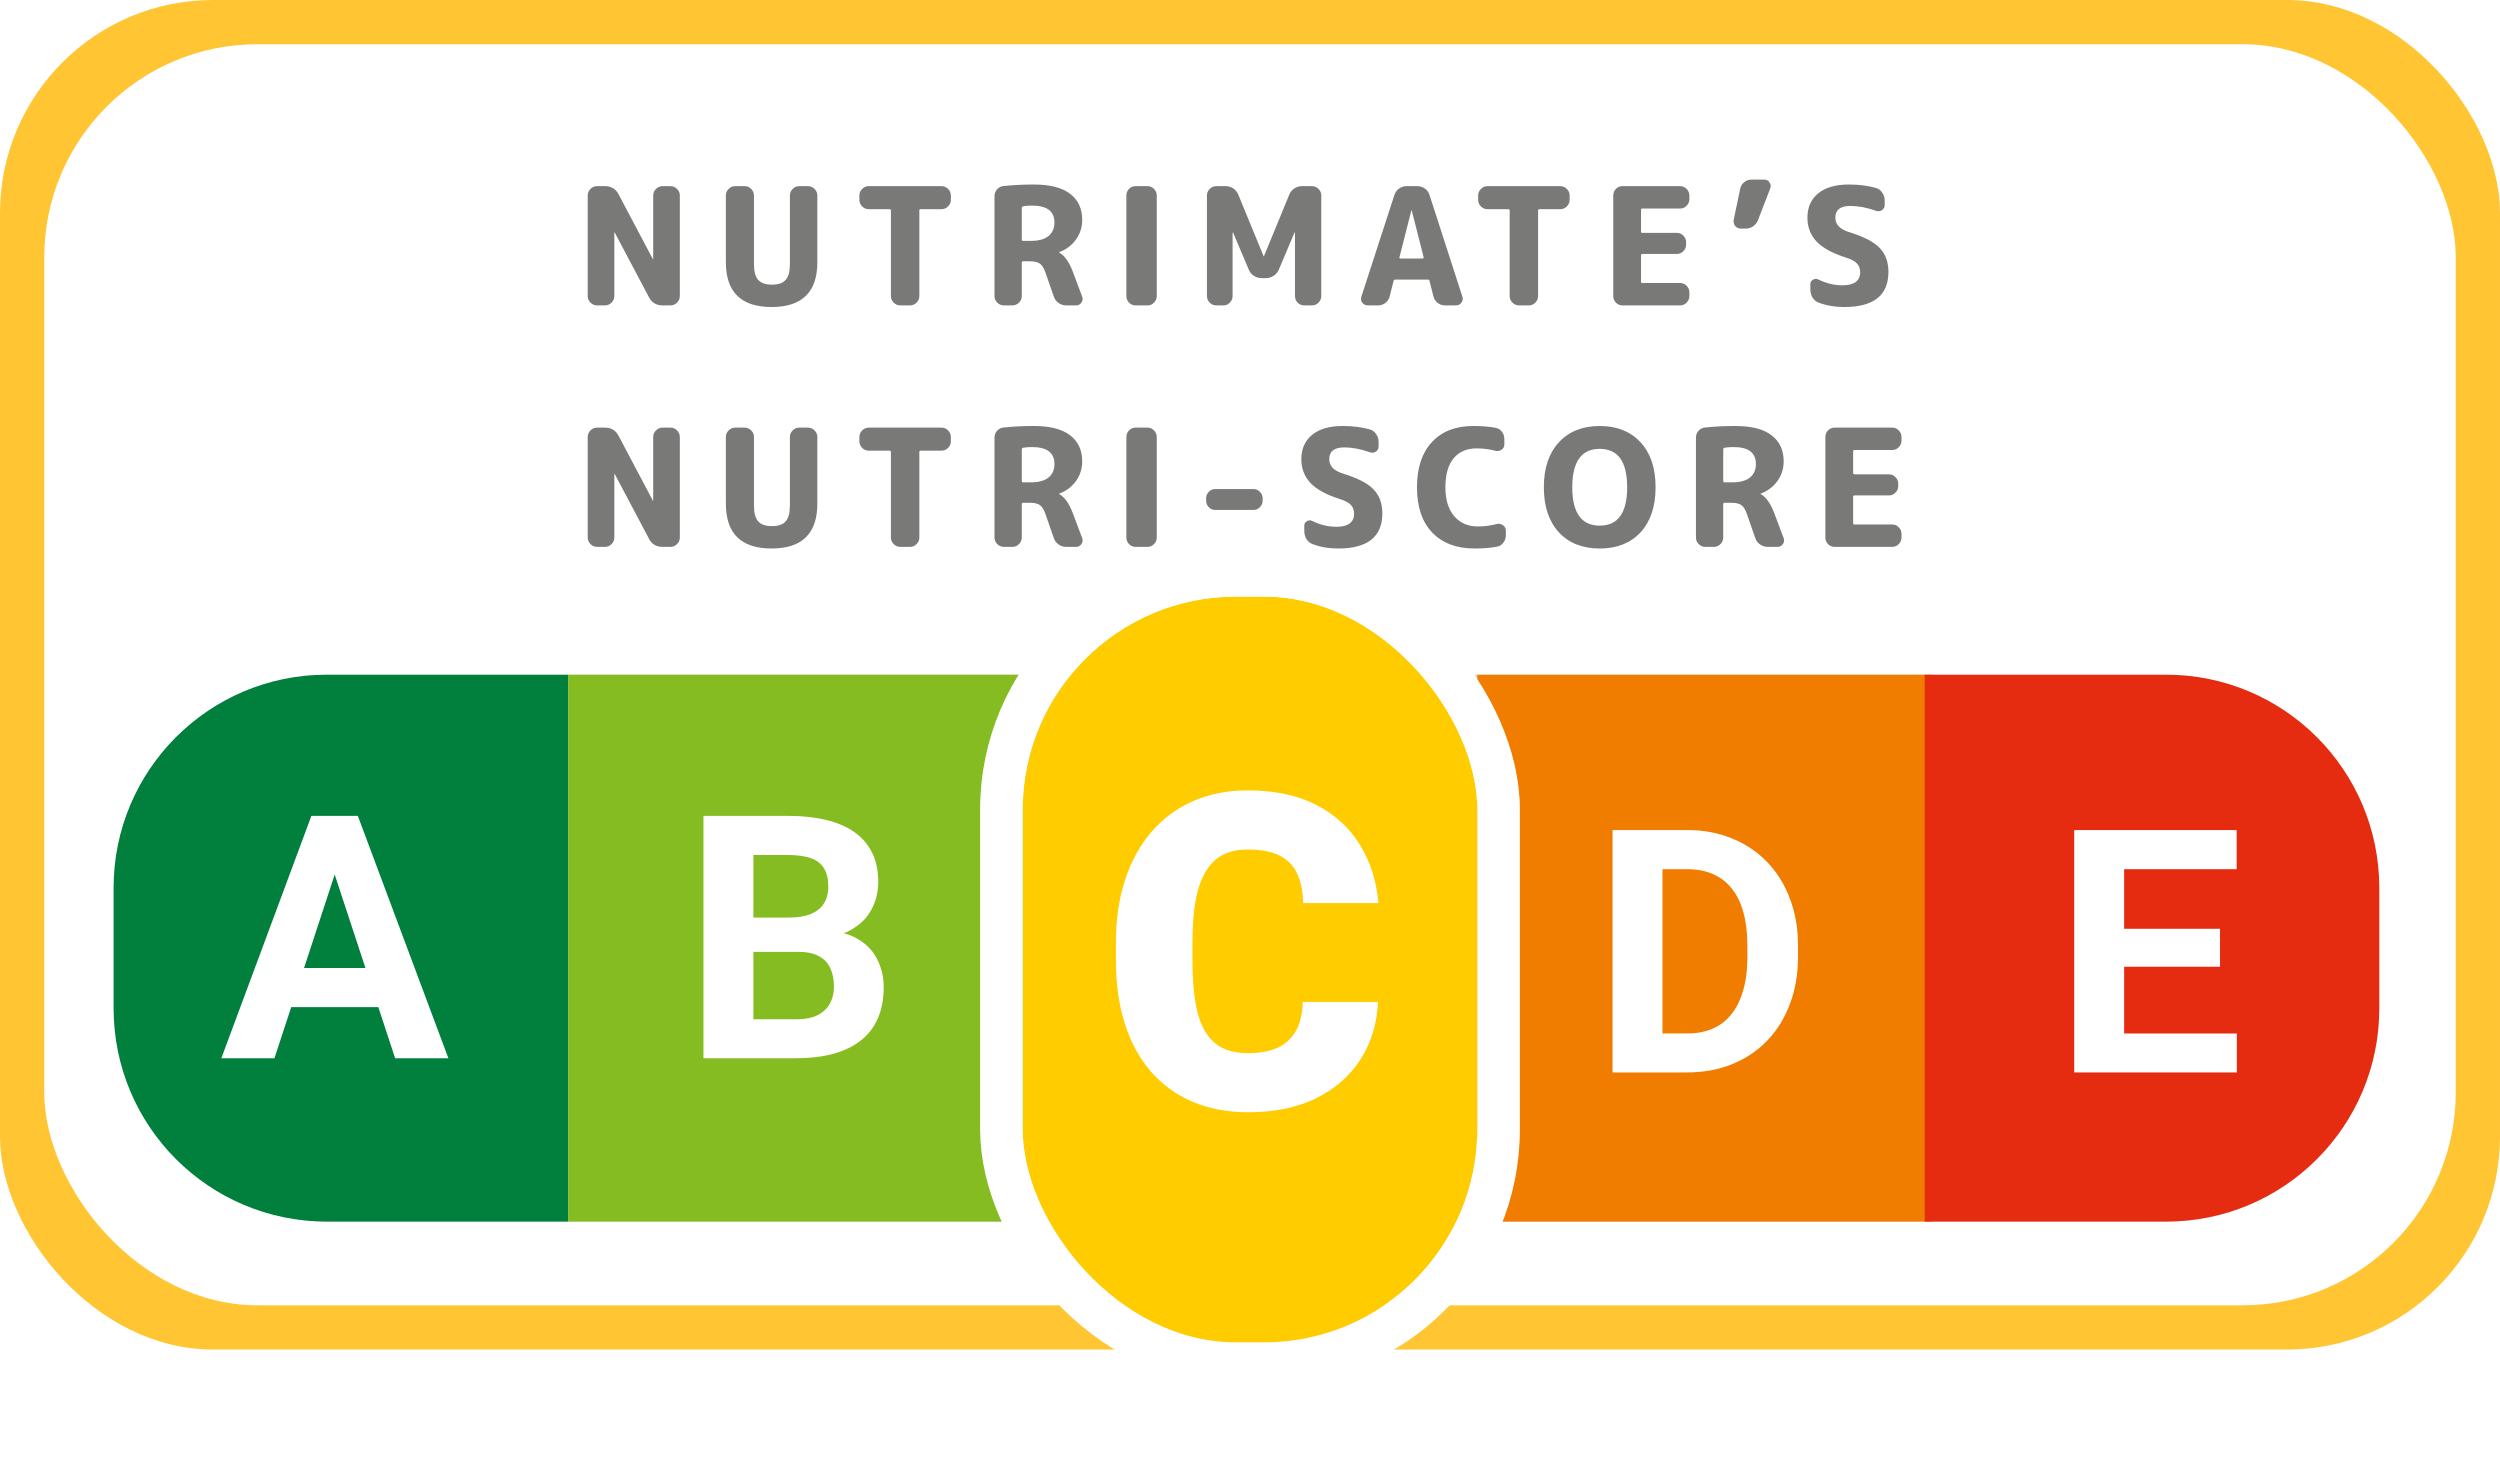<svg width="352" height="209" viewBox="0 0 352 209" fill="none" xmlns="http://www.w3.org/2000/svg">
<rect width="352" height="190.018" rx="30" fill="#FFC533"/>
<rect x="6.23" y="6.23" width="339.54" height="177.558" rx="30" fill="white"/>
<rect x="16" y="95" width="319" height="77" rx="30" fill="#D9D9D9"/>
<path d="M16 125C16 108.431 29.431 95 46 95H80V172H46C29.431 172 16 158.569 16 142V125Z" fill="#007F3D"/>
<path d="M80 95H144V172H80V95Z" fill="#85BC21"/>
<path d="M208 95H272V172H208V95Z" fill="#F07C00"/>
<path d="M271 95H305C321.569 95 335 108.431 335 125V142C335 158.569 321.569 172 305 172H271V95Z" fill="#E62C10"/>
<path d="M84.059 43C83.706 43 83.4 42.87 83.139 42.609C82.878 42.348 82.748 42.042 82.748 41.689V27.521C82.748 27.168 82.878 26.862 83.139 26.601C83.4 26.34 83.706 26.21 84.059 26.21H85.186C86.06 26.21 86.696 26.593 87.095 27.36L91.925 36.491C91.925 36.506 91.933 36.514 91.948 36.514C91.963 36.514 91.971 36.506 91.971 36.491V27.521C91.971 27.168 92.101 26.862 92.362 26.601C92.623 26.34 92.929 26.21 93.282 26.21H94.409C94.762 26.21 95.068 26.34 95.329 26.601C95.59 26.862 95.72 27.168 95.72 27.521V41.689C95.72 42.042 95.59 42.348 95.329 42.609C95.068 42.87 94.762 43 94.409 43H93.282C92.408 43 91.772 42.617 91.373 41.85L86.543 32.719C86.543 32.704 86.535 32.696 86.52 32.696C86.505 32.696 86.497 32.704 86.497 32.719V41.689C86.497 42.042 86.367 42.348 86.106 42.609C85.845 42.87 85.539 43 85.186 43H84.059ZM115.082 36.905C115.082 41.122 112.935 43.23 108.642 43.23C104.349 43.23 102.202 41.122 102.202 36.905V27.521C102.202 27.168 102.332 26.862 102.593 26.601C102.854 26.34 103.16 26.21 103.513 26.21H104.847C105.2 26.21 105.506 26.34 105.767 26.601C106.028 26.862 106.158 27.168 106.158 27.521V37.181C106.158 38.224 106.357 38.967 106.756 39.412C107.155 39.857 107.799 40.079 108.688 40.079C109.577 40.079 110.221 39.857 110.62 39.412C111.019 38.967 111.218 38.224 111.218 37.181V27.521C111.218 27.168 111.348 26.862 111.609 26.601C111.87 26.34 112.176 26.21 112.529 26.21H113.771C114.124 26.21 114.43 26.34 114.691 26.601C114.952 26.862 115.082 27.168 115.082 27.521V36.905ZM122.313 29.453C121.96 29.453 121.653 29.323 121.393 29.062C121.132 28.801 121.002 28.495 121.002 28.142V27.521C121.002 27.168 121.132 26.862 121.393 26.601C121.653 26.34 121.96 26.21 122.313 26.21H132.571C132.923 26.21 133.23 26.34 133.491 26.601C133.751 26.862 133.882 27.168 133.882 27.521V28.142C133.882 28.495 133.751 28.801 133.491 29.062C133.23 29.323 132.923 29.453 132.571 29.453H129.627C129.504 29.453 129.443 29.514 129.443 29.637V41.689C129.443 42.042 129.312 42.348 129.052 42.609C128.791 42.87 128.484 43 128.132 43H126.752C126.399 43 126.092 42.87 125.832 42.609C125.571 42.348 125.441 42.042 125.441 41.689V29.637C125.441 29.514 125.379 29.453 125.257 29.453H122.313ZM143.866 29.292V33.708C143.866 33.846 143.928 33.915 144.05 33.915H145.154C146.228 33.915 147.048 33.693 147.615 33.248C148.183 32.788 148.466 32.152 148.466 31.339C148.466 29.744 147.416 28.947 145.315 28.947C144.84 28.947 144.426 28.978 144.073 29.039C143.935 29.07 143.866 29.154 143.866 29.292ZM141.336 43C140.984 43 140.677 42.87 140.416 42.609C140.156 42.348 140.025 42.042 140.025 41.689V27.636C140.025 27.253 140.148 26.923 140.393 26.647C140.654 26.371 140.968 26.218 141.336 26.187C142.701 26.049 144.104 25.98 145.545 25.98C147.845 25.98 149.555 26.417 150.674 27.291C151.809 28.15 152.376 29.376 152.376 30.971C152.376 31.998 152.077 32.926 151.479 33.754C150.881 34.567 150.099 35.149 149.133 35.502C149.118 35.502 149.11 35.51 149.11 35.525C149.11 35.556 149.126 35.571 149.156 35.571C149.908 36 150.544 36.905 151.065 38.285L152.376 41.781C152.484 42.072 152.445 42.348 152.261 42.609C152.077 42.87 151.832 43 151.525 43H150.122C149.724 43 149.363 42.885 149.041 42.655C148.719 42.425 148.497 42.126 148.374 41.758L147.224 38.446C147.01 37.802 146.749 37.365 146.442 37.135C146.136 36.905 145.66 36.79 145.016 36.79H144.05C143.928 36.79 143.866 36.859 143.866 36.997V41.689C143.866 42.042 143.736 42.348 143.475 42.609C143.215 42.87 142.908 43 142.555 43H141.336ZM159.882 43C159.529 43 159.223 42.87 158.962 42.609C158.717 42.348 158.594 42.042 158.594 41.689V27.521C158.594 27.168 158.717 26.862 158.962 26.601C159.223 26.34 159.529 26.21 159.882 26.21H161.584C161.937 26.21 162.236 26.34 162.481 26.601C162.742 26.862 162.872 27.168 162.872 27.521V41.689C162.872 42.042 162.742 42.348 162.481 42.609C162.236 42.87 161.937 43 161.584 43H159.882ZM171.248 43C170.895 43 170.589 42.87 170.328 42.609C170.067 42.348 169.937 42.042 169.937 41.689V27.521C169.937 27.168 170.067 26.862 170.328 26.601C170.589 26.34 170.895 26.21 171.248 26.21H172.559C172.958 26.21 173.318 26.317 173.64 26.532C173.962 26.747 174.2 27.038 174.353 27.406L177.918 36.077C177.918 36.092 177.926 36.1 177.941 36.1C177.956 36.1 177.964 36.092 177.964 36.077L181.529 27.406C181.682 27.038 181.92 26.747 182.242 26.532C182.564 26.317 182.924 26.21 183.323 26.21H184.726C185.079 26.21 185.385 26.34 185.646 26.601C185.907 26.862 186.037 27.168 186.037 27.521V41.689C186.037 42.042 185.907 42.348 185.646 42.609C185.385 42.87 185.079 43 184.726 43H183.622C183.269 43 182.963 42.87 182.702 42.609C182.457 42.348 182.334 42.042 182.334 41.689V32.742C182.334 32.727 182.326 32.719 182.311 32.719C182.28 32.719 182.265 32.727 182.265 32.742L180.057 37.963C179.904 38.331 179.658 38.622 179.321 38.837C178.999 39.052 178.639 39.159 178.24 39.159H177.642C177.243 39.159 176.875 39.052 176.538 38.837C176.216 38.622 175.978 38.331 175.825 37.963L173.617 32.742C173.617 32.727 173.602 32.719 173.571 32.719C173.556 32.719 173.548 32.727 173.548 32.742V41.689C173.548 42.042 173.418 42.348 173.157 42.609C172.912 42.87 172.613 43 172.26 43H171.248ZM198.723 29.614L197.044 36.215C197.028 36.261 197.036 36.307 197.067 36.353C197.113 36.384 197.159 36.399 197.205 36.399H200.287C200.333 36.399 200.371 36.384 200.402 36.353C200.448 36.307 200.463 36.261 200.448 36.215L198.769 29.614C198.769 29.599 198.761 29.591 198.746 29.591C198.73 29.591 198.723 29.599 198.723 29.614ZM192.582 43C192.26 43 191.999 42.87 191.8 42.609C191.616 42.348 191.577 42.065 191.685 41.758L196.331 27.452C196.453 27.084 196.668 26.785 196.975 26.555C197.297 26.325 197.649 26.21 198.033 26.21H199.551C199.949 26.21 200.31 26.325 200.632 26.555C200.954 26.785 201.168 27.084 201.276 27.452L205.899 41.758C206.006 42.065 205.96 42.348 205.761 42.609C205.577 42.87 205.324 43 205.002 43H203.461C203.077 43 202.732 42.885 202.426 42.655C202.119 42.41 201.92 42.103 201.828 41.735L201.276 39.55C201.26 39.427 201.184 39.366 201.046 39.366H196.446C196.323 39.366 196.246 39.427 196.216 39.55L195.664 41.735C195.572 42.103 195.372 42.41 195.066 42.655C194.759 42.885 194.414 43 194.031 43H192.582ZM209.434 29.453C209.081 29.453 208.775 29.323 208.514 29.062C208.253 28.801 208.123 28.495 208.123 28.142V27.521C208.123 27.168 208.253 26.862 208.514 26.601C208.775 26.34 209.081 26.21 209.434 26.21H219.692C220.045 26.21 220.351 26.34 220.612 26.601C220.873 26.862 221.003 27.168 221.003 27.521V28.142C221.003 28.495 220.873 28.801 220.612 29.062C220.351 29.323 220.045 29.453 219.692 29.453H216.748C216.625 29.453 216.564 29.514 216.564 29.637V41.689C216.564 42.042 216.434 42.348 216.173 42.609C215.912 42.87 215.606 43 215.253 43H213.873C213.52 43 213.214 42.87 212.953 42.609C212.692 42.348 212.562 42.042 212.562 41.689V29.637C212.562 29.514 212.501 29.453 212.378 29.453H209.434ZM228.435 43C228.082 43 227.775 42.87 227.515 42.609C227.269 42.348 227.147 42.042 227.147 41.689V27.521C227.147 27.168 227.269 26.862 227.515 26.601C227.775 26.34 228.082 26.21 228.435 26.21H236.577C236.929 26.21 237.228 26.34 237.474 26.601C237.734 26.862 237.865 27.168 237.865 27.521V28.05C237.865 28.403 237.734 28.709 237.474 28.97C237.228 29.231 236.929 29.361 236.577 29.361H231.241C231.118 29.361 231.057 29.422 231.057 29.545V32.581C231.057 32.719 231.118 32.788 231.241 32.788H236.117C236.469 32.788 236.768 32.918 237.014 33.179C237.274 33.44 237.405 33.746 237.405 34.099V34.444C237.405 34.797 237.274 35.103 237.014 35.364C236.768 35.625 236.469 35.755 236.117 35.755H231.241C231.118 35.755 231.057 35.816 231.057 35.939V39.665C231.057 39.788 231.118 39.849 231.241 39.849H236.577C236.929 39.849 237.228 39.979 237.474 40.24C237.734 40.501 237.865 40.807 237.865 41.16V41.689C237.865 42.042 237.734 42.348 237.474 42.609C237.228 42.87 236.929 43 236.577 43H228.435ZM245.142 32.19C244.804 32.19 244.528 32.067 244.314 31.822C244.114 31.561 244.045 31.262 244.107 30.925L245.027 26.555C245.103 26.187 245.287 25.888 245.579 25.658C245.87 25.413 246.207 25.29 246.591 25.29H248.431C248.737 25.29 248.975 25.42 249.144 25.681C249.328 25.942 249.366 26.218 249.259 26.509L247.534 30.971C247.396 31.339 247.166 31.638 246.844 31.868C246.522 32.083 246.161 32.19 245.763 32.19H245.142ZM259.958 36.284C258.026 35.671 256.631 34.912 255.772 34.007C254.914 33.087 254.484 31.968 254.484 30.649C254.484 29.208 254.983 28.073 255.979 27.245C256.991 26.402 258.433 25.98 260.303 25.98C261.714 25.98 262.994 26.141 264.144 26.463C264.512 26.57 264.804 26.793 265.018 27.13C265.248 27.452 265.363 27.812 265.363 28.211V28.878C265.363 29.185 265.233 29.422 264.972 29.591C264.712 29.76 264.436 29.79 264.144 29.683C262.841 29.223 261.637 28.993 260.533 28.993C259.123 28.993 258.417 29.545 258.417 30.649C258.417 31.584 259.031 32.251 260.257 32.65C262.373 33.294 263.838 34.045 264.65 34.904C265.478 35.763 265.892 36.89 265.892 38.285C265.892 41.582 263.815 43.23 259.659 43.23C258.341 43.23 257.145 43.023 256.071 42.609C255.703 42.471 255.412 42.233 255.197 41.896C254.998 41.543 254.898 41.16 254.898 40.746V40.01C254.898 39.734 255.021 39.527 255.266 39.389C255.512 39.236 255.757 39.22 256.002 39.343C257.122 39.895 258.264 40.171 259.429 40.171C260.242 40.171 260.855 40.018 261.269 39.711C261.699 39.389 261.913 38.937 261.913 38.354C261.913 37.848 261.768 37.434 261.476 37.112C261.185 36.79 260.679 36.514 259.958 36.284ZM84.059 77C83.706 77 83.4 76.87 83.139 76.609C82.878 76.348 82.748 76.042 82.748 75.689V61.521C82.748 61.168 82.878 60.862 83.139 60.601C83.4 60.34 83.706 60.21 84.059 60.21H85.186C86.06 60.21 86.696 60.593 87.095 61.36L91.925 70.491C91.925 70.506 91.933 70.514 91.948 70.514C91.963 70.514 91.971 70.506 91.971 70.491V61.521C91.971 61.168 92.101 60.862 92.362 60.601C92.623 60.34 92.929 60.21 93.282 60.21H94.409C94.762 60.21 95.068 60.34 95.329 60.601C95.59 60.862 95.72 61.168 95.72 61.521V75.689C95.72 76.042 95.59 76.348 95.329 76.609C95.068 76.87 94.762 77 94.409 77H93.282C92.408 77 91.772 76.617 91.373 75.85L86.543 66.719C86.543 66.704 86.535 66.696 86.52 66.696C86.505 66.696 86.497 66.704 86.497 66.719V75.689C86.497 76.042 86.367 76.348 86.106 76.609C85.845 76.87 85.539 77 85.186 77H84.059ZM115.082 70.905C115.082 75.122 112.935 77.23 108.642 77.23C104.349 77.23 102.202 75.122 102.202 70.905V61.521C102.202 61.168 102.332 60.862 102.593 60.601C102.854 60.34 103.16 60.21 103.513 60.21H104.847C105.2 60.21 105.506 60.34 105.767 60.601C106.028 60.862 106.158 61.168 106.158 61.521V71.181C106.158 72.224 106.357 72.967 106.756 73.412C107.155 73.857 107.799 74.079 108.688 74.079C109.577 74.079 110.221 73.857 110.62 73.412C111.019 72.967 111.218 72.224 111.218 71.181V61.521C111.218 61.168 111.348 60.862 111.609 60.601C111.87 60.34 112.176 60.21 112.529 60.21H113.771C114.124 60.21 114.43 60.34 114.691 60.601C114.952 60.862 115.082 61.168 115.082 61.521V70.905ZM122.313 63.453C121.96 63.453 121.653 63.323 121.393 63.062C121.132 62.801 121.002 62.495 121.002 62.142V61.521C121.002 61.168 121.132 60.862 121.393 60.601C121.653 60.34 121.96 60.21 122.313 60.21H132.571C132.923 60.21 133.23 60.34 133.491 60.601C133.751 60.862 133.882 61.168 133.882 61.521V62.142C133.882 62.495 133.751 62.801 133.491 63.062C133.23 63.323 132.923 63.453 132.571 63.453H129.627C129.504 63.453 129.443 63.514 129.443 63.637V75.689C129.443 76.042 129.312 76.348 129.052 76.609C128.791 76.87 128.484 77 128.132 77H126.752C126.399 77 126.092 76.87 125.832 76.609C125.571 76.348 125.441 76.042 125.441 75.689V63.637C125.441 63.514 125.379 63.453 125.257 63.453H122.313ZM143.866 63.292V67.708C143.866 67.846 143.928 67.915 144.05 67.915H145.154C146.228 67.915 147.048 67.693 147.615 67.248C148.183 66.788 148.466 66.152 148.466 65.339C148.466 63.744 147.416 62.947 145.315 62.947C144.84 62.947 144.426 62.978 144.073 63.039C143.935 63.07 143.866 63.154 143.866 63.292ZM141.336 77C140.984 77 140.677 76.87 140.416 76.609C140.156 76.348 140.025 76.042 140.025 75.689V61.636C140.025 61.253 140.148 60.923 140.393 60.647C140.654 60.371 140.968 60.218 141.336 60.187C142.701 60.049 144.104 59.98 145.545 59.98C147.845 59.98 149.555 60.417 150.674 61.291C151.809 62.15 152.376 63.376 152.376 64.971C152.376 65.998 152.077 66.926 151.479 67.754C150.881 68.567 150.099 69.149 149.133 69.502C149.118 69.502 149.11 69.51 149.11 69.525C149.11 69.556 149.126 69.571 149.156 69.571C149.908 70 150.544 70.905 151.065 72.285L152.376 75.781C152.484 76.072 152.445 76.348 152.261 76.609C152.077 76.87 151.832 77 151.525 77H150.122C149.724 77 149.363 76.885 149.041 76.655C148.719 76.425 148.497 76.126 148.374 75.758L147.224 72.446C147.01 71.802 146.749 71.365 146.442 71.135C146.136 70.905 145.66 70.79 145.016 70.79H144.05C143.928 70.79 143.866 70.859 143.866 70.997V75.689C143.866 76.042 143.736 76.348 143.475 76.609C143.215 76.87 142.908 77 142.555 77H141.336ZM159.882 77C159.529 77 159.223 76.87 158.962 76.609C158.717 76.348 158.594 76.042 158.594 75.689V61.521C158.594 61.168 158.717 60.862 158.962 60.601C159.223 60.34 159.529 60.21 159.882 60.21H161.584C161.937 60.21 162.236 60.34 162.481 60.601C162.742 60.862 162.872 61.168 162.872 61.521V75.689C162.872 76.042 162.742 76.348 162.481 76.609C162.236 76.87 161.937 77 161.584 77H159.882ZM171.11 71.802C170.757 71.802 170.451 71.672 170.19 71.411C169.945 71.15 169.822 70.844 169.822 70.491V70.169C169.822 69.816 169.945 69.51 170.19 69.249C170.451 68.988 170.757 68.858 171.11 68.858H176.492C176.845 68.858 177.144 68.988 177.389 69.249C177.65 69.51 177.78 69.816 177.78 70.169V70.491C177.78 70.844 177.65 71.15 177.389 71.411C177.144 71.672 176.845 71.802 176.492 71.802H171.11ZM188.702 70.284C186.77 69.671 185.375 68.912 184.516 68.007C183.658 67.087 183.228 65.968 183.228 64.649C183.228 63.208 183.727 62.073 184.723 61.245C185.735 60.402 187.177 59.98 189.047 59.98C190.458 59.98 191.738 60.141 192.888 60.463C193.256 60.57 193.548 60.793 193.762 61.13C193.992 61.452 194.107 61.812 194.107 62.211V62.878C194.107 63.185 193.977 63.422 193.716 63.591C193.456 63.76 193.18 63.79 192.888 63.683C191.585 63.223 190.381 62.993 189.277 62.993C187.867 62.993 187.161 63.545 187.161 64.649C187.161 65.584 187.775 66.251 189.001 66.65C191.117 67.294 192.582 68.045 193.394 68.904C194.222 69.763 194.636 70.89 194.636 72.285C194.636 75.582 192.559 77.23 188.403 77.23C187.085 77.23 185.889 77.023 184.815 76.609C184.447 76.471 184.156 76.233 183.941 75.896C183.742 75.543 183.642 75.16 183.642 74.746V74.01C183.642 73.734 183.765 73.527 184.01 73.389C184.256 73.236 184.501 73.22 184.746 73.343C185.866 73.895 187.008 74.171 188.173 74.171C188.986 74.171 189.599 74.018 190.013 73.711C190.443 73.389 190.657 72.937 190.657 72.354C190.657 71.848 190.512 71.434 190.22 71.112C189.929 70.79 189.423 70.514 188.702 70.284ZM207.606 77.23C205.091 77.23 203.113 76.486 201.672 74.999C200.231 73.512 199.51 71.38 199.51 68.605C199.51 65.876 200.208 63.76 201.603 62.257C202.998 60.739 204.946 59.98 207.445 59.98C208.641 59.98 209.684 60.064 210.573 60.233C210.941 60.294 211.24 60.478 211.47 60.785C211.7 61.092 211.815 61.437 211.815 61.82V62.556C211.815 62.878 211.685 63.131 211.424 63.315C211.163 63.499 210.88 63.553 210.573 63.476C209.699 63.246 208.81 63.131 207.905 63.131C206.525 63.131 205.444 63.599 204.662 64.534C203.895 65.469 203.512 66.826 203.512 68.605C203.512 70.353 203.926 71.71 204.754 72.676C205.582 73.642 206.686 74.125 208.066 74.125C208.986 74.125 209.883 74.01 210.757 73.78C211.064 73.703 211.347 73.757 211.608 73.941C211.884 74.125 212.022 74.378 212.022 74.7V75.39C212.022 75.773 211.899 76.118 211.654 76.425C211.424 76.732 211.125 76.916 210.757 76.977C209.852 77.146 208.802 77.23 207.606 77.23ZM229.104 68.605C229.104 65.002 227.816 63.2 225.24 63.2C222.664 63.2 221.376 65.002 221.376 68.605C221.376 72.208 222.664 74.01 225.24 74.01C227.816 74.01 229.104 72.208 229.104 68.605ZM230.99 74.953C229.58 76.471 227.663 77.23 225.24 77.23C222.818 77.23 220.901 76.471 219.49 74.953C218.08 73.42 217.374 71.304 217.374 68.605C217.374 65.906 218.08 63.798 219.49 62.28C220.901 60.747 222.818 59.98 225.24 59.98C227.663 59.98 229.58 60.747 230.99 62.28C232.401 63.798 233.106 65.906 233.106 68.605C233.106 71.304 232.401 73.42 230.99 74.953ZM242.631 63.292V67.708C242.631 67.846 242.692 67.915 242.815 67.915H243.919C244.992 67.915 245.812 67.693 246.38 67.248C246.947 66.788 247.231 66.152 247.231 65.339C247.231 63.744 246.18 62.947 244.08 62.947C243.604 62.947 243.19 62.978 242.838 63.039C242.7 63.07 242.631 63.154 242.631 63.292ZM240.101 77C239.748 77 239.441 76.87 239.181 76.609C238.92 76.348 238.79 76.042 238.79 75.689V61.636C238.79 61.253 238.912 60.923 239.158 60.647C239.418 60.371 239.733 60.218 240.101 60.187C241.465 60.049 242.868 59.98 244.31 59.98C246.61 59.98 248.319 60.417 249.439 61.291C250.573 62.15 251.141 63.376 251.141 64.971C251.141 65.998 250.842 66.926 250.244 67.754C249.646 68.567 248.864 69.149 247.898 69.502C247.882 69.502 247.875 69.51 247.875 69.525C247.875 69.556 247.89 69.571 247.921 69.571C248.672 70 249.308 70.905 249.83 72.285L251.141 75.781C251.248 76.072 251.21 76.348 251.026 76.609C250.842 76.87 250.596 77 250.29 77H248.887C248.488 77 248.128 76.885 247.806 76.655C247.484 76.425 247.261 76.126 247.139 75.758L245.989 72.446C245.774 71.802 245.513 71.365 245.207 71.135C244.9 70.905 244.425 70.79 243.781 70.79H242.815C242.692 70.79 242.631 70.859 242.631 70.997V75.689C242.631 76.042 242.5 76.348 242.24 76.609C241.979 76.87 241.672 77 241.32 77H240.101ZM258.301 77C257.949 77 257.642 76.87 257.381 76.609C257.136 76.348 257.013 76.042 257.013 75.689V61.521C257.013 61.168 257.136 60.862 257.381 60.601C257.642 60.34 257.949 60.21 258.301 60.21H266.443C266.796 60.21 267.095 60.34 267.34 60.601C267.601 60.862 267.731 61.168 267.731 61.521V62.05C267.731 62.403 267.601 62.709 267.34 62.97C267.095 63.231 266.796 63.361 266.443 63.361H261.107C260.985 63.361 260.923 63.422 260.923 63.545V66.581C260.923 66.719 260.985 66.788 261.107 66.788H265.983C266.336 66.788 266.635 66.918 266.88 67.179C267.141 67.44 267.271 67.746 267.271 68.099V68.444C267.271 68.797 267.141 69.103 266.88 69.364C266.635 69.625 266.336 69.755 265.983 69.755H261.107C260.985 69.755 260.923 69.816 260.923 69.939V73.665C260.923 73.788 260.985 73.849 261.107 73.849H266.443C266.796 73.849 267.095 73.979 267.34 74.24C267.601 74.501 267.731 74.807 267.731 75.16V75.689C267.731 76.042 267.601 76.348 267.34 76.609C267.095 76.87 266.796 77 266.443 77H258.301Z" fill="#797978"/>
<path d="M47.922 120.711L38.641 149H31.164L43.844 114.875H48.602L47.922 120.711ZM55.633 149L46.328 120.711L45.578 114.875H50.383L63.133 149H55.633ZM55.211 136.297V141.805H37.188V136.297H55.211Z" fill="white"/>
<path d="M112.406 134.023H103.641L103.594 129.195H110.953C112.25 129.195 113.312 129.031 114.141 128.703C114.969 128.359 115.586 127.867 115.992 127.227C116.414 126.57 116.625 125.773 116.625 124.836C116.625 123.773 116.422 122.914 116.016 122.258C115.625 121.602 115.008 121.125 114.164 120.828C113.336 120.531 112.266 120.383 110.953 120.383H106.078V149H99.047V114.875H110.953C112.938 114.875 114.711 115.062 116.273 115.438C117.852 115.812 119.188 116.383 120.281 117.148C121.375 117.914 122.211 118.883 122.789 120.055C123.367 121.211 123.656 122.586 123.656 124.18C123.656 125.586 123.336 126.883 122.695 128.07C122.07 129.258 121.078 130.227 119.719 130.977C118.375 131.727 116.617 132.141 114.445 132.219L112.406 134.023ZM112.102 149H101.719L104.461 143.516H112.102C113.336 143.516 114.344 143.32 115.125 142.93C115.906 142.523 116.484 141.977 116.859 141.289C117.234 140.602 117.422 139.812 117.422 138.922C117.422 137.922 117.25 137.055 116.906 136.32C116.578 135.586 116.047 135.023 115.312 134.633C114.578 134.227 113.609 134.023 112.406 134.023H105.633L105.68 129.195H114.117L115.734 131.094C117.812 131.062 119.484 131.43 120.75 132.195C122.031 132.945 122.961 133.922 123.539 135.125C124.133 136.328 124.43 137.617 124.43 138.992C124.43 141.18 123.953 143.023 123 144.523C122.047 146.008 120.648 147.125 118.805 147.875C116.977 148.625 114.742 149 112.102 149Z" fill="white"/>
<path d="M237.523 151H230.094L230.141 145.516H237.523C239.367 145.516 240.922 145.102 242.188 144.273C243.453 143.43 244.406 142.203 245.047 140.594C245.703 138.984 246.031 137.039 246.031 134.758V133.094C246.031 131.344 245.844 129.805 245.469 128.477C245.109 127.148 244.57 126.031 243.852 125.125C243.133 124.219 242.25 123.539 241.203 123.086C240.156 122.617 238.953 122.383 237.594 122.383H229.953V116.875H237.594C239.875 116.875 241.961 117.266 243.852 118.047C245.758 118.812 247.406 119.914 248.797 121.352C250.188 122.789 251.258 124.508 252.008 126.508C252.773 128.492 253.156 130.703 253.156 133.141V134.758C253.156 137.18 252.773 139.391 252.008 141.391C251.258 143.391 250.188 145.109 248.797 146.547C247.422 147.969 245.773 149.07 243.852 149.852C241.945 150.617 239.836 151 237.523 151ZM234.078 116.875V151H227.047V116.875H234.078Z" fill="white"/>
<path d="M314.945 145.516V151H296.781V145.516H314.945ZM299.078 116.875V151H292.047V116.875H299.078ZM312.578 130.773V136.117H296.781V130.773H312.578ZM314.922 116.875V122.383H296.781V116.875H314.922Z" fill="white"/>
<g filter="url(#filter0_d_2_32)">
<rect x="144" y="82" width="64" height="105" rx="30" fill="#FFCC00"/>
<rect x="141" y="79" width="70" height="111" rx="33" stroke="white" stroke-width="6"/>
</g>
<path d="M183.427 141.075H194.022C193.881 144.143 193.054 146.847 191.54 149.188C190.026 151.53 187.927 153.356 185.243 154.668C182.579 155.96 179.431 156.605 175.798 156.605C172.851 156.605 170.217 156.111 167.896 155.122C165.596 154.133 163.638 152.71 162.023 150.854C160.429 148.997 159.208 146.746 158.36 144.103C157.533 141.459 157.119 138.482 157.119 135.172V132.78C157.119 129.47 157.553 126.493 158.421 123.85C159.309 121.186 160.56 118.925 162.175 117.068C163.81 115.191 165.767 113.758 168.048 112.77C170.328 111.781 172.861 111.286 175.646 111.286C179.481 111.286 182.72 111.972 185.364 113.345C188.008 114.717 190.057 116.604 191.51 119.006C192.963 121.387 193.821 124.102 194.083 127.149H183.487C183.447 125.494 183.164 124.112 182.64 123.002C182.115 121.872 181.287 121.024 180.157 120.459C179.027 119.894 177.523 119.611 175.646 119.611C174.335 119.611 173.194 119.854 172.226 120.338C171.257 120.822 170.45 121.589 169.804 122.639C169.158 123.688 168.674 125.05 168.351 126.726C168.048 128.381 167.896 130.379 167.896 132.72V135.172C167.896 137.513 168.038 139.511 168.32 141.166C168.603 142.821 169.057 144.173 169.683 145.223C170.308 146.272 171.116 147.049 172.104 147.554C173.114 148.038 174.345 148.28 175.798 148.28C177.412 148.28 178.775 148.028 179.885 147.523C180.995 146.999 181.853 146.212 182.458 145.162C183.063 144.092 183.386 142.73 183.427 141.075Z" fill="white"/>
<defs>
<filter id="filter0_d_2_32" x="124.6" y="64.6" width="102.8" height="143.8" filterUnits="userSpaceOnUse" color-interpolation-filters="sRGB">
<feFlood flood-opacity="0" result="BackgroundImageFix"/>
<feColorMatrix in="SourceAlpha" type="matrix" values="0 0 0 0 0 0 0 0 0 0 0 0 0 0 0 0 0 0 127 0" result="hardAlpha"/>
<feMorphology radius="1" operator="dilate" in="SourceAlpha" result="effect1_dropShadow_2_32"/>
<feOffset dy="2"/>
<feGaussianBlur stdDeviation="6.2"/>
<feComposite in2="hardAlpha" operator="out"/>
<feColorMatrix type="matrix" values="0 0 0 0 0 0 0 0 0 0 0 0 0 0 0 0 0 0 0.25 0"/>
<feBlend mode="normal" in2="BackgroundImageFix" result="effect1_dropShadow_2_32"/>
<feBlend mode="normal" in="SourceGraphic" in2="effect1_dropShadow_2_32" result="shape"/>
</filter>
</defs>
</svg>
